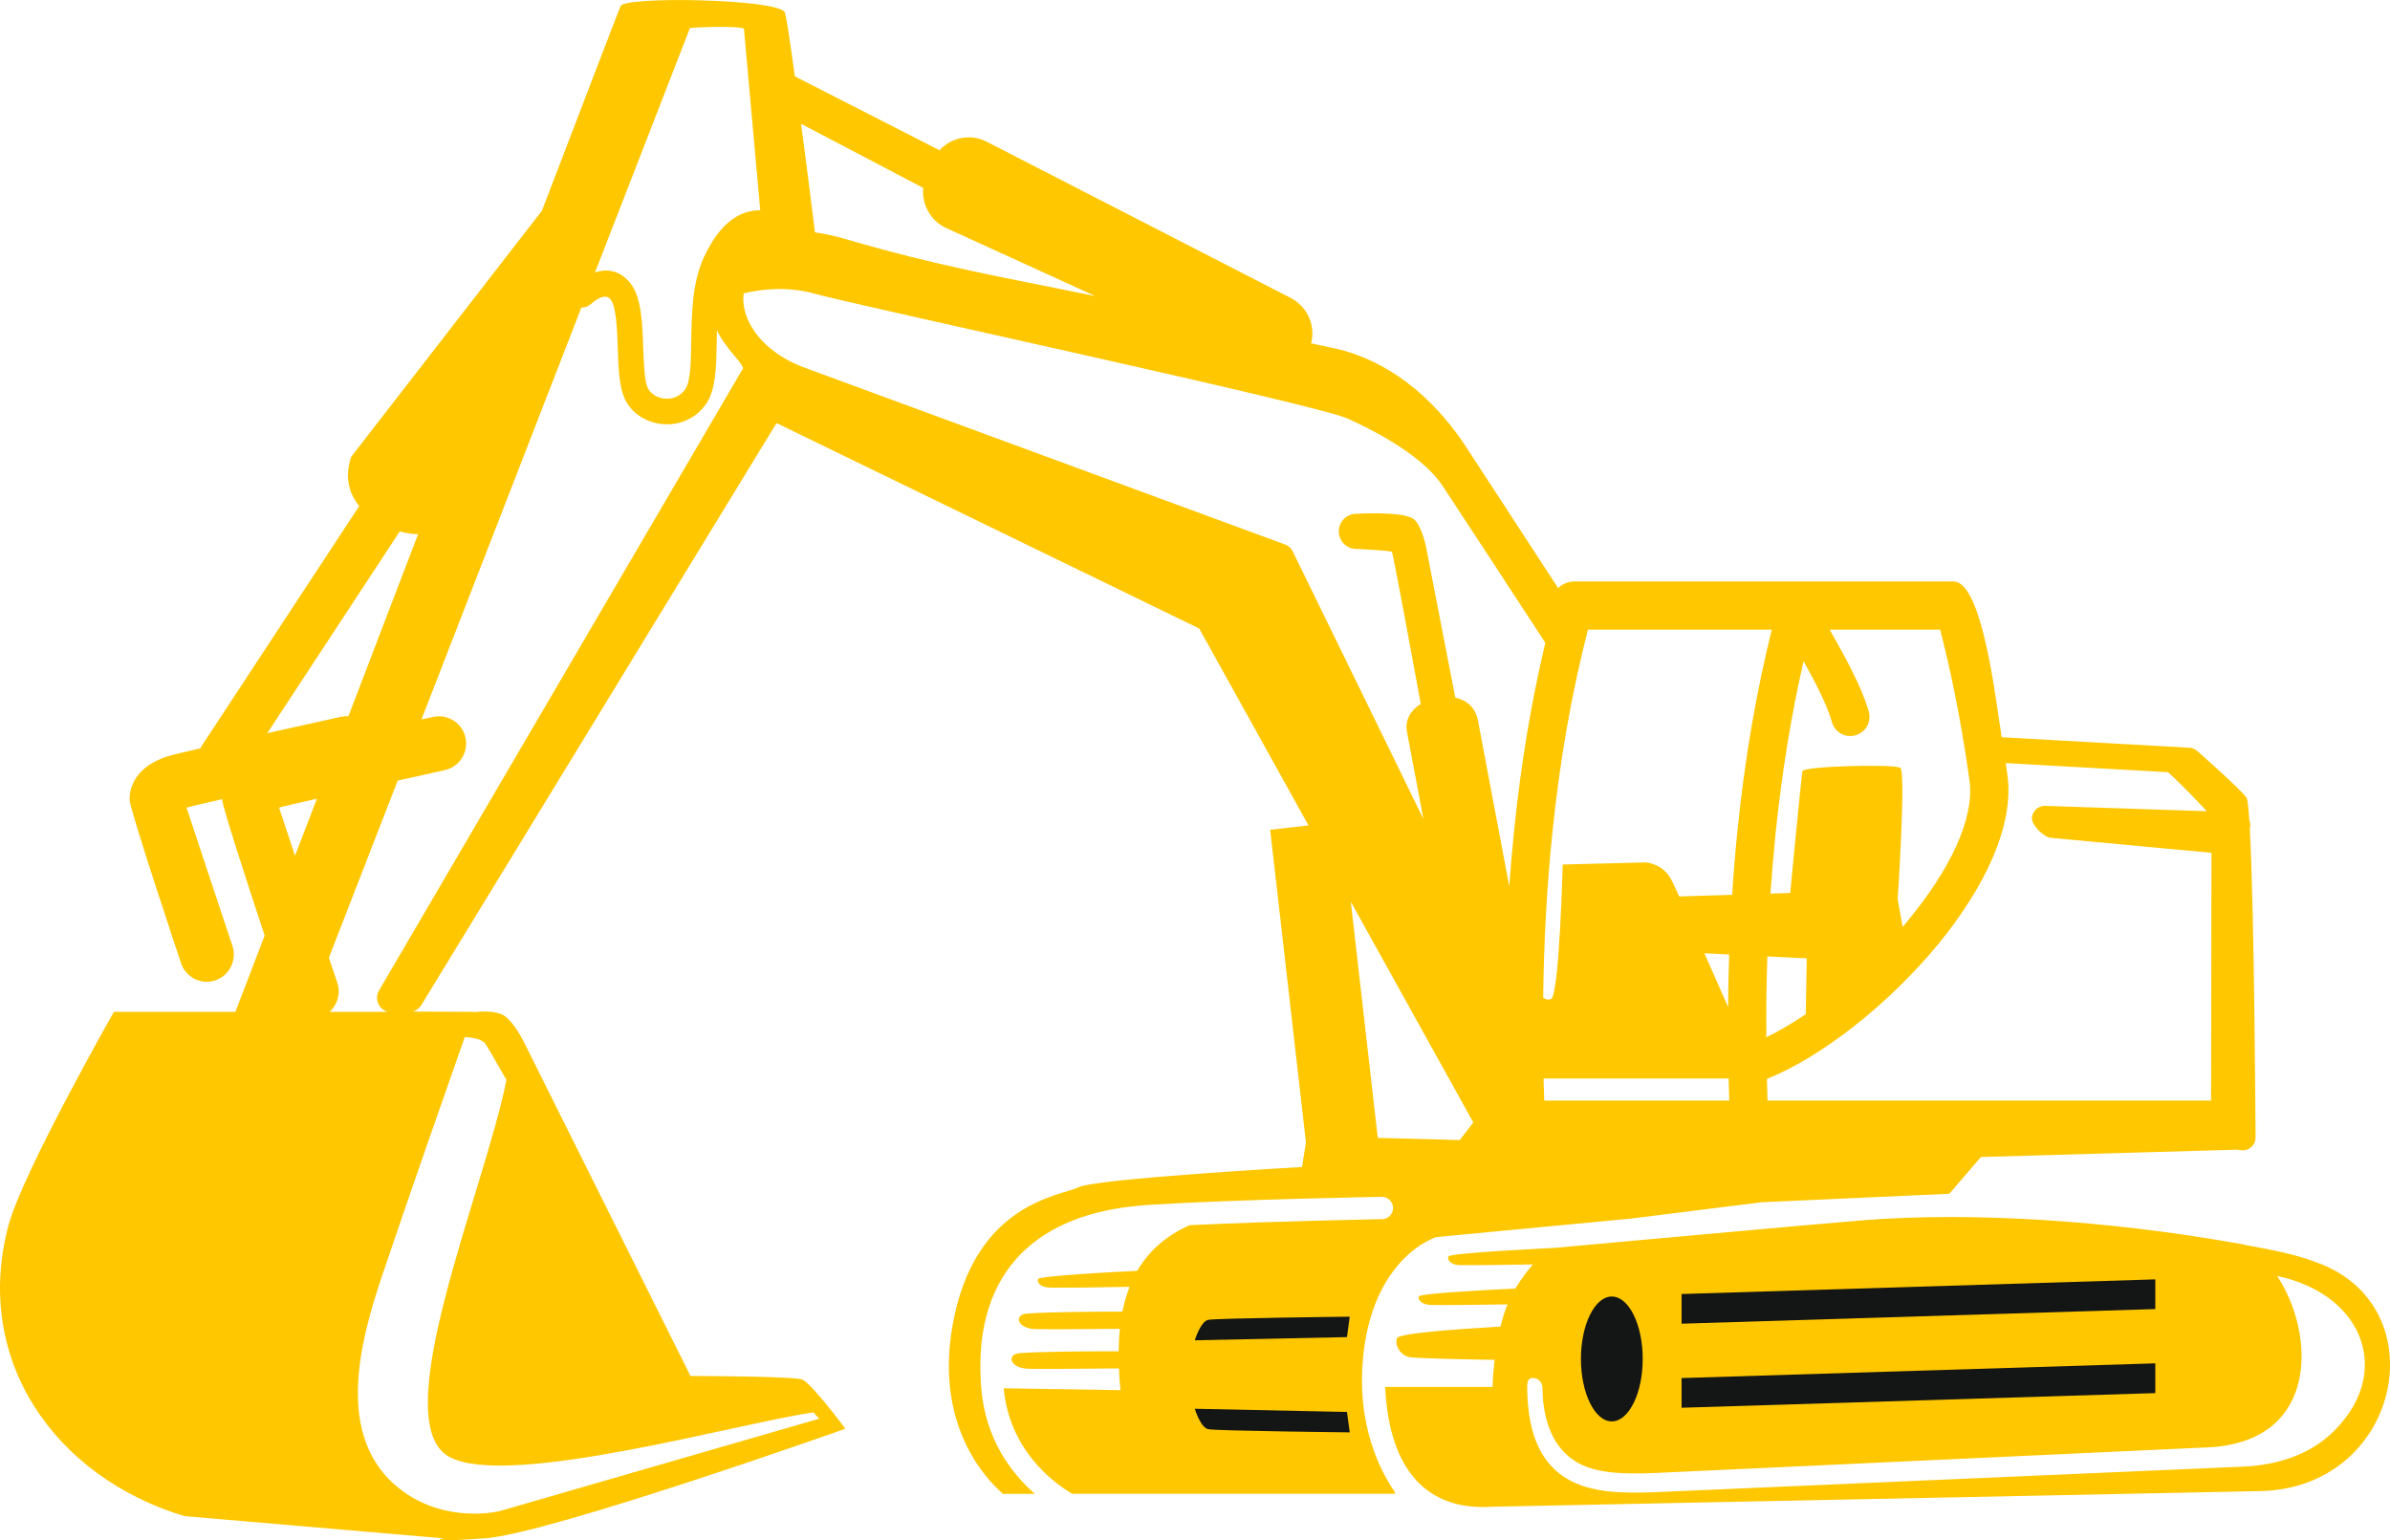 <?xml version="1.0" encoding="utf-8"?>
<!-- Generator: Adobe Illustrator 24.3.0, SVG Export Plug-In . SVG Version: 6.00 Build 0)  -->
<svg version="1.1" id="Layer_5" xmlns="http://www.w3.org/2000/svg" xmlns:xlink="http://www.w3.org/1999/xlink" x="0px" y="0px"
	 viewBox="0 0 254.784 164.216" enable-background="new 0 0 254.784 164.216" xml:space="preserve">
<g>
	<path fill-rule="evenodd" clip-rule="evenodd" fill="#FFC700" d="M35.146,107.871h6.195c-0.133-0.033-0.266-0.091-0.39-0.166
		c-0.731-0.432-0.972-1.362-0.548-2.101l38.824-66.362c-0.374-0.914-1.96-2.192-2.799-4.036c-0.008,0.407-0.025,0.806-0.025,1.204
		c-0.042,2.691-0.083,5.082-1.088,6.586c-0.581,0.88-1.354,1.47-2.201,1.835c-0.822,0.349-1.702,0.465-2.549,0.374
		c-0.855-0.083-1.678-0.374-2.375-0.847c-0.722-0.482-1.304-1.154-1.653-1.993c-0.54-1.246-0.606-3.172-0.673-5.174
		c-0.083-2.217-0.166-4.551-0.797-5.298c-0.681-0.814-2.068,0.523-2.076,0.523c-0.282,0.266-0.648,0.39-1.013,0.374L44.929,76.704
		c0.781-0.166,1.246-0.274,1.254-0.274c1.561-0.34,3.106,0.656,3.446,2.226c0.332,1.57-0.664,3.114-2.226,3.455
		c-0.017,0.008-2.184,0.482-5.008,1.113l-7.333,18.876c0.54,1.611,0.897,2.674,0.897,2.682
		C36.342,105.911,35.976,107.115,35.146,107.871z M86.875,24.775c-0.125-0.972-0.689-5.672-1.478-11.577l13.022,6.835
		c-0.158,1.694,0.706,3.397,2.317,4.219l16.011,7.308c-10.389-2.118-16.617-3.156-26.691-6.096
		C88.918,25.132,87.863,24.908,86.875,24.775z M63.431,29.044l10.123-26.06c2.242-0.183,5.631-0.166,5.755,0.091l1.736,19.341
		c-1.013,0.017-3.77,0.141-6.021,5.041c-1.237,2.699-1.287,5.979-1.337,8.911c-0.033,2.267-0.066,4.277-0.631,5.124
		c-0.266,0.39-0.623,0.664-0.997,0.822c-0.382,0.166-0.806,0.224-1.221,0.183c-0.415-0.042-0.814-0.183-1.138-0.407
		c-0.291-0.199-0.531-0.465-0.673-0.781c-0.324-0.789-0.39-2.475-0.457-4.219c-0.091-2.674-0.191-5.489-1.412-6.951
		C65.964,28.712,64.577,28.67,63.431,29.044z M28.494,78.165c4.069-0.905,7.798-1.736,7.815-1.736
		c0.282-0.058,0.565-0.083,0.83-0.058c2.35-6.137,4.883-12.756,7.433-19.424c-0.324,0.008-1.013-0.017-1.952-0.299L28.494,78.165z
		 M146.876,121.316l8.745,0.224l1.437-1.877l-13.055-23.527L146.876,121.316z M53.989,115.137
		c-2.342,11.784-13.055,36.59-6.013,40.227c6.419,3.322,30.918-3.696,38.757-4.783c0.208,0.233,0.399,0.457,0.59,0.673
		l-34.057,9.849c0,0-5.763,1.445-10.638-2.359c-7.001-5.464-4.269-15.646-1.943-22.588c2.724-8.122,6.984-20.247,8.861-25.595
		c0.698,0.042,1.644,0.174,2.101,0.598C51.796,111.301,52.677,112.812,53.989,115.137z M160.894,94.492
		c0.141-2.018,0.316-3.994,0.515-5.921c0.739-7.267,1.869-13.902,3.33-20.039c-3.197-4.9-9.509-14.558-10.97-16.759
		c-1.985-2.99-6.677-5.614-10.107-7.15c-3.421-1.545-52.302-12.042-56.812-13.312c-3.114-0.872-6.054-0.407-7.574-0.033
		c-0.075,0.548-0.042,1.121,0.091,1.719c0.531,2.284,2.558,4.684,6.096,6.087l51.513,18.959c0.424,0.158,0.739,0.482,0.897,0.872
		l13.869,28.402l-1.752-9.285c-0.249-1.287,0.424-2.342,1.47-2.99c-0.822-4.443-2.956-16.103-3.081-16.211
		c-0.141-0.133-3.671-0.307-3.696-0.307c-1.021,0.058-1.902-0.731-1.96-1.769c-0.058-1.03,0.731-1.918,1.761-1.976
		c0.017,0,5.232-0.324,6.278,0.606c0.864,0.789,1.287,3.023,1.345,3.363l3.031,15.629c1.171,0.257,2.151,1.03,2.417,2.433
		L160.894,94.492z M188.299,110.586c1.345-0.656,2.757-1.487,4.202-2.458l0.108-5.954l-4.202-0.208
		C188.315,104.748,188.274,107.613,188.299,110.586z M202.832,98.819c0.216-0.249,0.432-0.507,0.639-0.772
		c4.194-5.099,7.059-10.622,6.486-14.832c-0.457-3.305-0.997-6.444-1.603-9.442c-0.465-2.292-0.972-4.509-1.528-6.644h-11.768
		l0.017,0.033c1.536,2.732,3.38,5.996,4.144,8.695c0.307,1.088-0.324,2.226-1.412,2.533c-1.08,0.316-2.217-0.324-2.516-1.412
		c-0.54-1.893-1.802-4.293-3.023-6.486c-1.296,5.672-2.309,11.801-2.998,18.486c-0.199,2.043-0.382,4.144-0.531,6.287l2.109-0.066
		c0,0,1.179-12.44,1.304-12.988c0.141-0.54,9.791-0.772,10.422-0.357c0.631,0.407-0.274,14.026-0.274,14.026L202.832,98.819z
		 M184.346,117.338c-0.025-0.789-0.042-1.578-0.066-2.359h-19.732c0.017,0.781,0.042,1.57,0.075,2.359H184.346z M235.71,117.338
		l0.042-26.417l-17.083-1.594c-0.756-0.025-2.076-1.337-2.06-2.093c0.025-0.747,0.656-1.337,1.403-1.32l17.224,0.573
		c-0.54-0.656-3.089-3.255-4.102-4.161l-17.315-0.972c0.05,0.424,0.116,0.864,0.183,1.296c0.747,5.464-2.533,12.091-7.374,18.004
		c-5.265,6.395-12.457,12.058-18.27,14.367c0.017,0.764,0.042,1.536,0.066,2.317H235.71z M166.101,62.694
		c0.465-0.44,1.08-0.706,1.761-0.706h40.393c3.131,0,4.559,13.138,5.132,16.609l20.014,1.121c0.316,0.017,0.598,0.141,0.814,0.34
		l0.008-0.008c0.017,0.017,4.626,4.078,5.265,4.991c0.108,0.166,0.216,1.038,0.299,2.408c0.075,0.166,0.108,0.349,0.108,0.556
		c-0.008,0.108-0.025,0.208-0.058,0.307c0.498,8.919,0.615,32.87,0.615,32.953c0,0.756-0.598,1.37-1.354,1.37
		c-0.149,0-0.374-0.025-0.631-0.066l-27.297,0.781l-3.363,3.92l-20.022,0.905l-13.894,1.736l-20.778,1.976
		c0,0-0.664,0.199-1.603,0.814h-0.1l-0.008,0.058c-2.035,1.345-5.265,4.543-6.046,11.535c-0.855,7.599,1.852,12.64,3.363,14.807
		l-0.017,0.158h-34.398c-2.118-1.254-6.685-4.7-7.308-11.253l12.449,0.199c-0.075-0.789-0.133-1.561-0.158-2.317
		c-3.92,0.042-9.285,0.083-9.907,0.025c-1.785-0.166-2.043-1.553-0.673-1.653c2.383-0.166,6.851-0.199,10.547-0.199
		c0.008-0.822,0.05-1.619,0.133-2.392c-3.837,0.042-8.637,0.066-9.235,0.017c-1.777-0.158-2.035-1.545-0.664-1.644
		c2.3-0.166,6.552-0.208,10.165-0.208c0.191-0.93,0.44-1.81,0.764-2.641c-1.57,0.025-8.222,0.141-8.795,0.058
		c-0.656-0.091-1.113-0.515-0.955-0.897c0.141-0.324,8.13-0.756,10.572-0.872c1.204-2.068,3.006-3.72,5.589-4.866
		c9.185-0.432,20.471-0.639,20.504-0.639c0.656-0.008,1.188-0.548,1.171-1.204c-0.008-0.664-0.548-1.188-1.204-1.179
		c-0.042,0-15.505,0.274-24.939,0.864c-0.282,0.025-0.507,0.033-0.656,0.058c-5.423,0.44-9.874,2.109-12.905,5.199
		c-3.039,3.123-4.609,7.615-4.235,13.669v0.033c0.017,0.233,0.025,0.424,0.042,0.573c0.44,5.439,3.214,9.069,5.705,11.269h-3.397
		c-2.084-1.827-7.233-7.524-5.356-18.029c2.35-13.063,11.527-13.711,13.404-14.649c1.869-0.938,23.842-2.167,23.842-2.167
		l0.415-2.624l-3.812-33.326l4.086-0.465l-11.651-20.994L82.781,45.105l-37.852,62.027c-0.216,0.365-0.556,0.606-0.938,0.714
		l6.511,0.025l-0.025,0.066l0.025-0.033c0,0,2.284-0.307,3.314,0.424c1.013,0.723,1.976,2.649,1.976,2.649l17.813,35.718
		c2.865,0.008,11.136,0.066,11.917,0.382c0.997,0.399,4.576,5.215,4.584,5.224h-0.133l0.091,0.042c0,0-31.508,11.17-38.359,11.66
		c-6.851,0.482-4.451,0-4.451,0l-27.596-2.367c-13.844-4.177-22.588-16.692-18.752-31.009c1.503-5.622,11.236-22.755,11.236-22.755
		h12.955l3.114-8.13c-1.985-6.004-4.518-13.844-4.518-14.45c0-0.033,0-0.058,0-0.091c-1.827,0.415-3.264,0.747-3.812,0.897
		c1.038,3.181,4.883,14.707,4.9,14.749c0.498,1.511-0.316,3.164-1.827,3.671c-1.511,0.507-3.147-0.307-3.654-1.835
		c-0.017-0.042-5.481-16.41-5.481-17.39c0-0.797,0.141-1.835,1.129-2.923c0.656-0.722,1.694-1.42,3.43-1.877
		c0.498-0.133,1.578-0.39,2.973-0.706c0.042-0.083,0.091-0.166,0.141-0.249l16.808-25.595c-2.068-2.417-0.839-5.273-0.839-5.273
		l20.313-26.209c4.85-12.648,8.28-21.609,8.388-21.824c0.49-1.063,16.792-0.756,17.498,0.673c0.141,0.274,0.573,3.164,1.071,6.826
		l15.422,7.881c1.254-1.37,3.305-1.794,5.024-0.914l32.388,16.642c1.819,0.922,2.691,2.965,2.209,4.858
		c0.83,0.183,1.669,0.365,2.491,0.531c2.84,0.623,5.423,1.91,7.698,3.621c2.5,1.885,4.626,4.285,6.32,6.876L166.101,62.694z
		 M179.006,95.572l5.647-0.174c0.149-2.342,0.34-4.609,0.565-6.826c0.797-7.823,2.043-14.923,3.662-21.442h-19.599
		c-1.694,6.594-2.998,13.819-3.812,21.849c-0.556,5.423-0.88,11.195-0.963,17.373c0.191,0.166,0.465,0.274,0.822,0.166
		c0.905-0.266,1.262-14.35,1.262-14.35l8.844-0.224c0,0,1.893,0.091,2.79,1.952C178.383,94.202,178.649,94.799,179.006,95.572z
		 M184.338,101.759l-2.641-0.125c1.296,2.923,2.433,5.514,2.433,5.514l0.091,0.216C184.238,105.454,184.271,103.594,184.338,101.759
		z M147.665,147.866h11.444c0,0,0.025-1.212,0.224-2.89c-3.588-0.058-8.504-0.166-9.085-0.291c-0.922-0.199-1.561-1.154-1.337-2.01
		c0.141-0.531,6.428-0.98,11.045-1.246c0.199-0.806,0.448-1.619,0.747-2.367c-2.433,0.042-7.906,0.116-8.437,0.042
		c-0.698-0.091-1.171-0.515-1.005-0.897c0.133-0.307,7.092-0.681,10.281-0.83c0.664-1.096,1.312-1.935,1.877-2.574
		c-2.292,0.042-7.565,0.116-8.08,0.058c-0.648-0.1-1.096-0.531-0.938-0.905c0.149-0.39,11.261-0.913,11.269-0.913
		c2.541-0.233,28.701-2.616,33.16-2.965c11.685-0.905,25.935,0.108,38.65,2.3h0.008c0.448,0.075,0.905,0.158,1.354,0.233
		c0.141,0.025,0.291,0.058,0.432,0.083c0.025,0.008,0.042,0.025,0.058,0.033c2.824,0.515,5.68,1.021,8.313,2.126
		c12.15,5.066,8.064,23.826-6.727,24.117l-81.975,1.669C153.295,160.995,148.163,158.08,147.665,147.866z M242.752,136.032
		c4.061,6.137,4.476,17.381-6.868,18.245c-0.241,0.017-0.448,0.025-0.623,0.033l-58.73,2.724c-3.289,0.133-6.287,0.091-8.363-1.105
		c-1.993-1.146-3.687-3.48-3.737-8.006c-0.008-0.565-0.465-1.013-1.021-1.013c-0.565,0.008-0.606,0.465-0.606,1.03
		c0.05,5.398,1.736,8.263,4.352,9.774c2.525,1.453,5.846,1.511,9.459,1.362l62.517-2.716c0.274-0.017,0.507-0.033,0.698-0.042
		c3.446-0.266,6.502-1.428,8.662-3.446c6.669-6.212,3.72-14.799-5.68-16.825L242.752,136.032z M33.784,85.15l-2.334,6.087
		c-0.731-2.209-1.362-4.119-1.702-5.141C30.329,85.947,31.857,85.581,33.784,85.15"/>
</g>
<g>
	<polygon fill-rule="evenodd" clip-rule="evenodd" fill="#141515" points="179.263,137.958 229.764,136.397 229.764,139.561 
		179.263,141.122 	"/>
	<path fill-rule="evenodd" clip-rule="evenodd" fill="#141515" d="M171.823,151.536c1.819,0,3.297-2.998,3.297-6.66
		c0-3.662-1.478-6.652-3.297-6.652c-1.81,0-3.289,2.99-3.289,6.652C168.534,148.538,170.012,151.536,171.823,151.536z"/>
	<path fill-rule="evenodd" clip-rule="evenodd" fill="#141515" d="M127.368,142.891c0,0,0.606-1.993,1.42-2.176
		c0.806-0.183,15.098-0.34,15.098-0.34l-0.291,2.176L127.368,142.891z"/>
	<path fill-rule="evenodd" clip-rule="evenodd" fill="#141515" d="M127.368,150.191c0,0,0.606,1.993,1.42,2.176
		c0.806,0.183,15.098,0.34,15.098,0.34l-0.291-2.176L127.368,150.191z"/>
	<polyline fill-rule="evenodd" clip-rule="evenodd" fill="#141515" points="179.263,146.919 229.764,145.349 229.764,148.522 
		179.263,150.083 179.263,146.919 	"/>
</g>
</svg>
